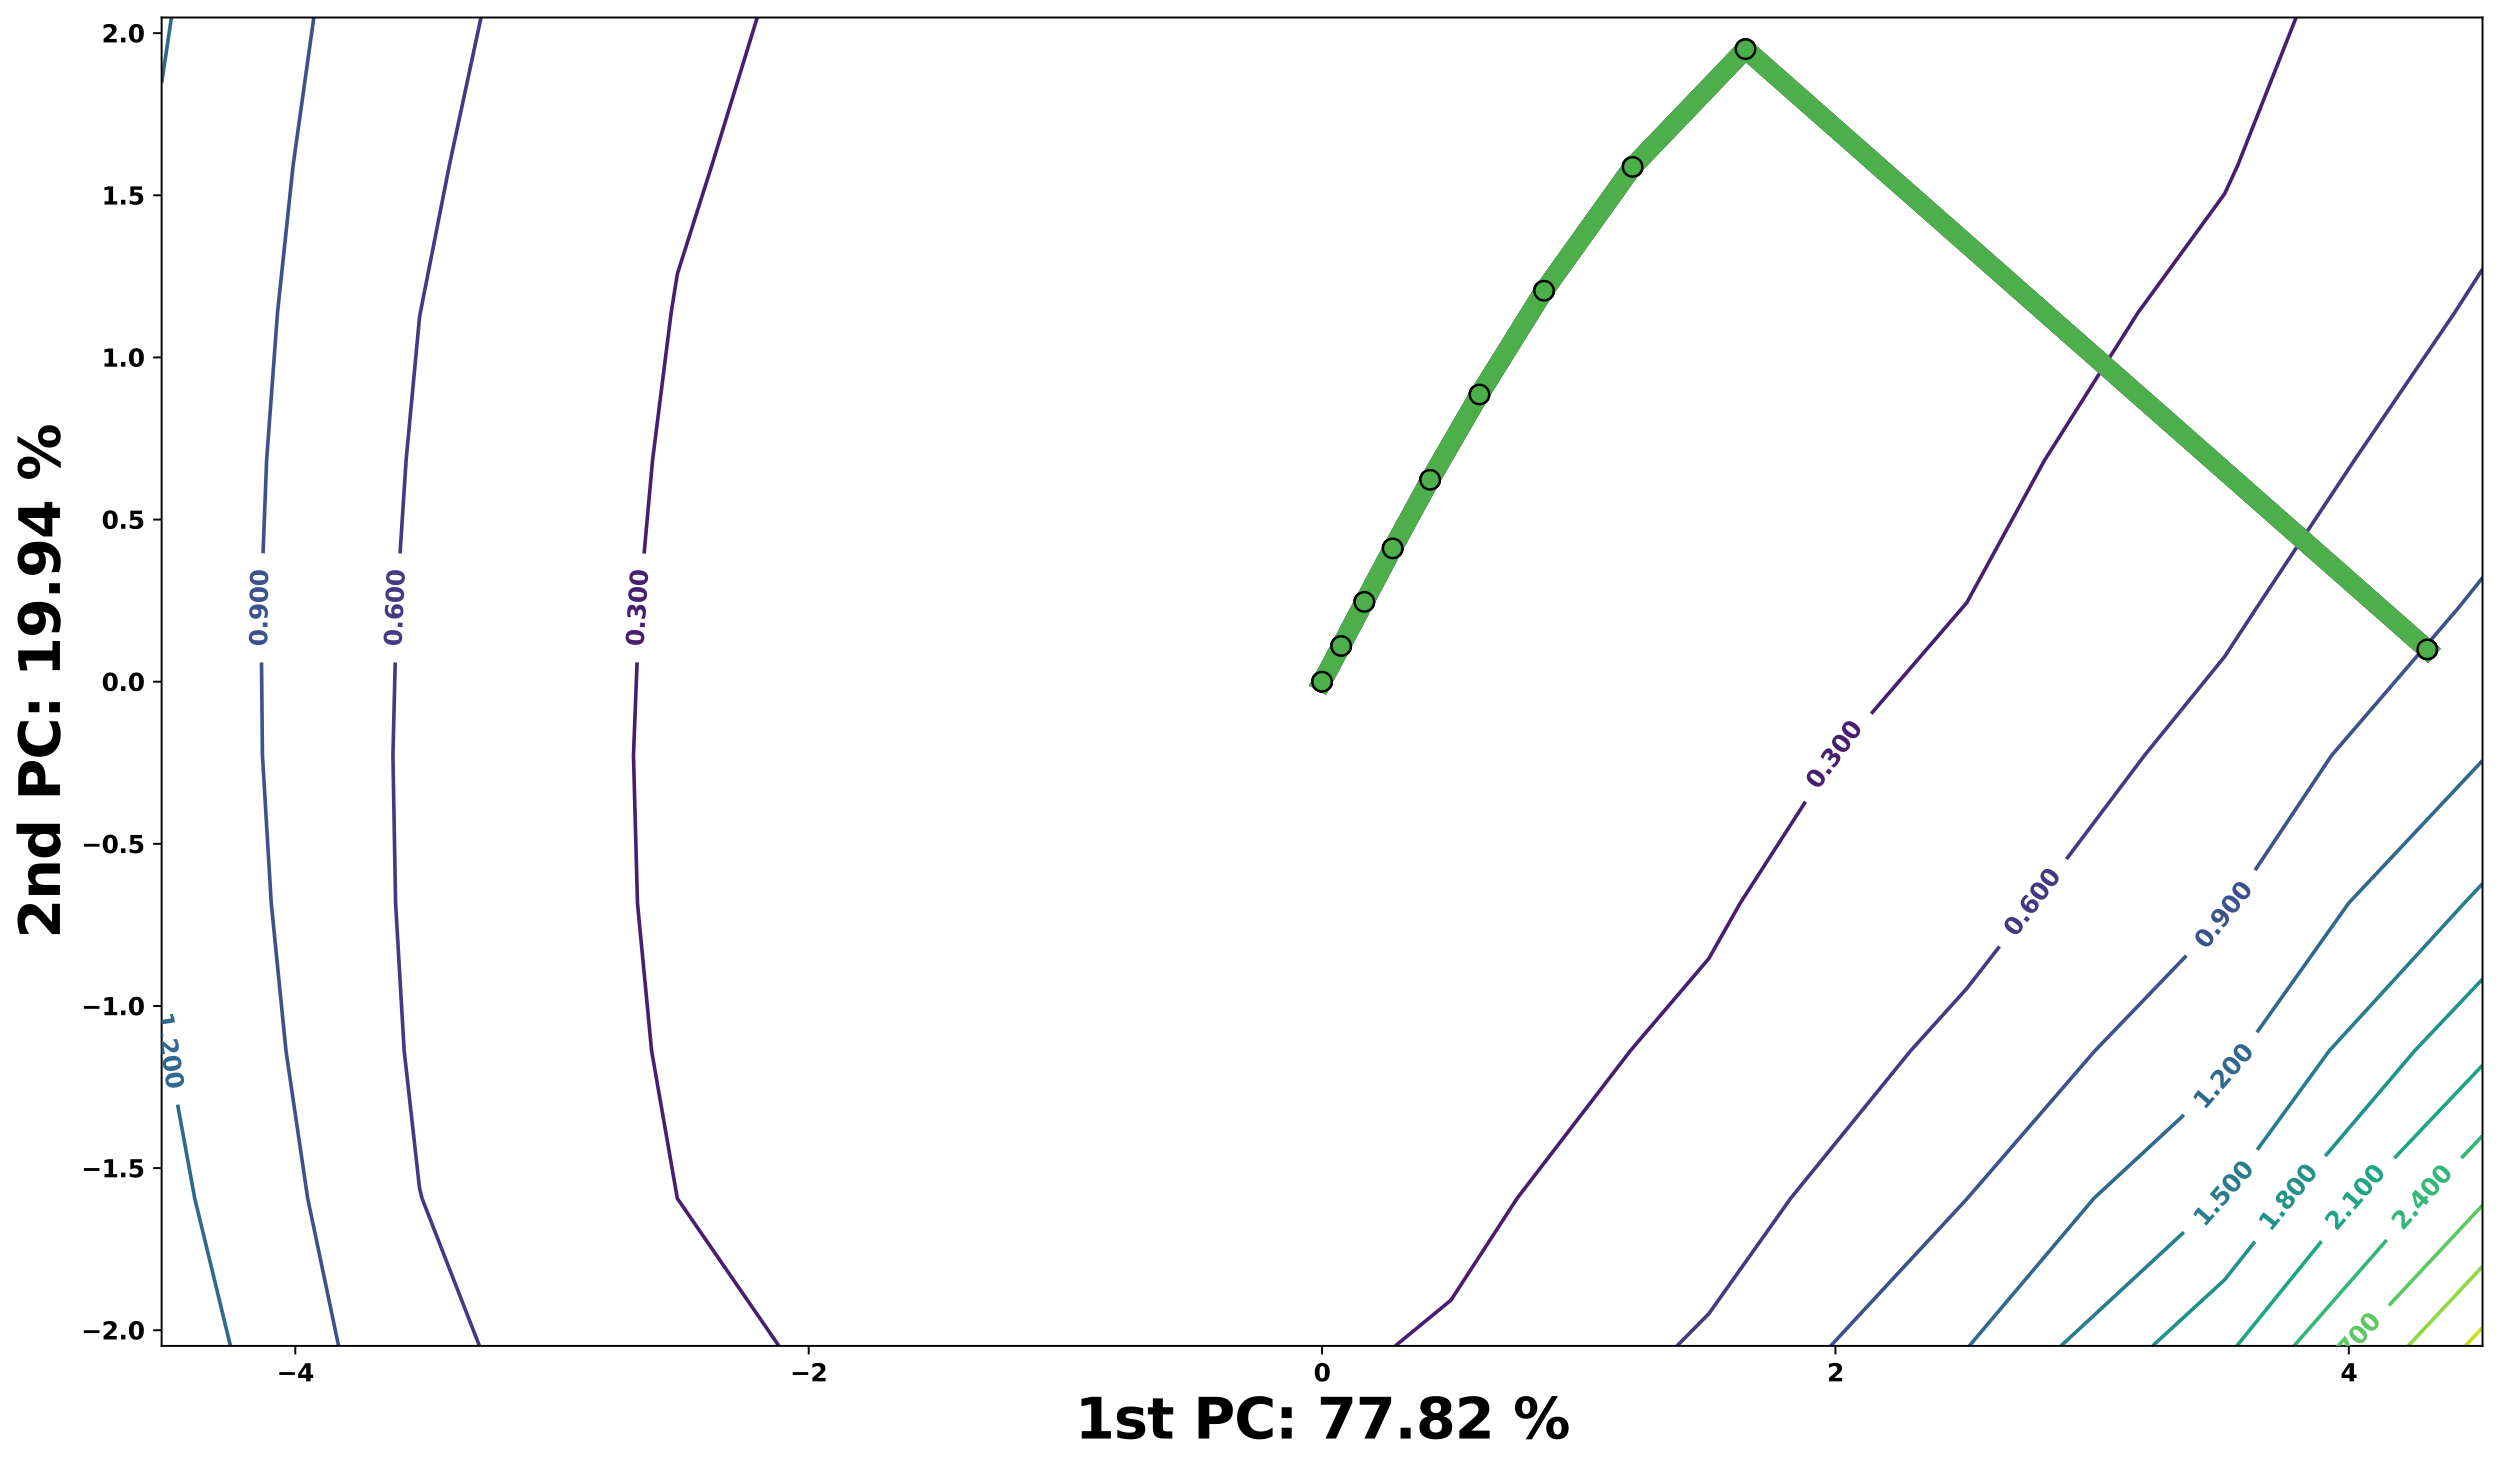 <?xml version="1.0" encoding="utf-8" standalone="no"?>
<!DOCTYPE svg PUBLIC "-//W3C//DTD SVG 1.1//EN"
  "http://www.w3.org/Graphics/SVG/1.1/DTD/svg11.dtd">
<svg xmlns:xlink="http://www.w3.org/1999/xlink" width="1029.443pt" height="604.338pt" viewBox="0 0 1029.443 604.338" xmlns="http://www.w3.org/2000/svg" version="1.1">
 <defs>
  <style type="text/css">*{stroke-linejoin: round; stroke-linecap: butt}</style>
 </defs>
 <g id="figure_1">
  <g id="patch_1">
   <path d="M 0 604.338 
L 1029.443 604.338 
L 1029.443 0 
L 0 0 
z
" style="fill: #ffffff"/>
  </g>
  <g id="axes_1">
   <g id="patch_2">
    <path d="M 66.553 554.2 
L 1022.243 554.2 
L 1022.243 7.2 
L 66.553 7.2 
z
" style="fill: #ffffff"/>
   </g>
   <g id="matplotlib.axis_1">
    <g id="xtick_1">
     <g id="line2d_1">
      <defs>
       <path id="me22fbdb8c6" d="M 0 0 
L 0 3.5 
" style="stroke: #000000; stroke-width: 0.8"/>
      </defs>
      <g>
       <use xlink:href="#me22fbdb8c6" x="121.604" y="554.2" style="stroke: #000000; stroke-width: 0.8"/>
      </g>
     </g>
     <g id="text_1">
      <!-- −4 -->
      <g transform="translate(113.935 568.798)scale(0.1 -0.1)">
       <defs>
        <path id="DejaVuSans-Bold-2212" d="M 678 2375 
L 4684 2375 
L 4684 1638 
L 678 1638 
L 678 2375 
z
" transform="scale(0.016)"/>
        <path id="DejaVuSans-Bold-34" d="M 2356 3675 
L 1038 1722 
L 2356 1722 
L 2356 3675 
z
M 2156 4666 
L 3494 4666 
L 3494 1722 
L 4159 1722 
L 4159 850 
L 3494 850 
L 3494 0 
L 2356 0 
L 2356 850 
L 288 850 
L 288 1881 
L 2156 4666 
z
" transform="scale(0.016)"/>
       </defs>
       <use xlink:href="#DejaVuSans-Bold-2212"/>
       <use xlink:href="#DejaVuSans-Bold-34" x="83.789"/>
      </g>
     </g>
    </g>
    <g id="xtick_2">
     <g id="line2d_2">
      <g>
       <use xlink:href="#me22fbdb8c6" x="333.001" y="554.2" style="stroke: #000000; stroke-width: 0.8"/>
      </g>
     </g>
     <g id="text_2">
      <!-- −2 -->
      <g transform="translate(325.332 568.798)scale(0.1 -0.1)">
       <defs>
        <path id="DejaVuSans-Bold-32" d="M 1844 884 
L 3897 884 
L 3897 0 
L 506 0 
L 506 884 
L 2209 2388 
Q 2438 2594 2547 2791 
Q 2656 2988 2656 3200 
Q 2656 3528 2436 3728 
Q 2216 3928 1850 3928 
Q 1569 3928 1234 3808 
Q 900 3688 519 3450 
L 519 4475 
Q 925 4609 1322 4679 
Q 1719 4750 2100 4750 
Q 2938 4750 3402 4381 
Q 3866 4013 3866 3353 
Q 3866 2972 3669 2642 
Q 3472 2313 2841 1759 
L 1844 884 
z
" transform="scale(0.016)"/>
       </defs>
       <use xlink:href="#DejaVuSans-Bold-2212"/>
       <use xlink:href="#DejaVuSans-Bold-32" x="83.789"/>
      </g>
     </g>
    </g>
    <g id="xtick_3">
     <g id="line2d_3">
      <g>
       <use xlink:href="#me22fbdb8c6" x="544.398" y="554.2" style="stroke: #000000; stroke-width: 0.8"/>
      </g>
     </g>
     <g id="text_3">
      <!-- 0 -->
      <g transform="translate(540.92 568.798)scale(0.1 -0.1)">
       <defs>
        <path id="DejaVuSans-Bold-30" d="M 2944 2338 
Q 2944 3213 2780 3570 
Q 2616 3928 2228 3928 
Q 1841 3928 1675 3570 
Q 1509 3213 1509 2338 
Q 1509 1453 1675 1090 
Q 1841 728 2228 728 
Q 2613 728 2778 1090 
Q 2944 1453 2944 2338 
z
M 4147 2328 
Q 4147 1169 3647 539 
Q 3147 -91 2228 -91 
Q 1306 -91 806 539 
Q 306 1169 306 2328 
Q 306 3491 806 4120 
Q 1306 4750 2228 4750 
Q 3147 4750 3647 4120 
Q 4147 3491 4147 2328 
z
" transform="scale(0.016)"/>
       </defs>
       <use xlink:href="#DejaVuSans-Bold-30"/>
      </g>
     </g>
    </g>
    <g id="xtick_4">
     <g id="line2d_4">
      <g>
       <use xlink:href="#me22fbdb8c6" x="755.796" y="554.2" style="stroke: #000000; stroke-width: 0.8"/>
      </g>
     </g>
     <g id="text_4">
      <!-- 2 -->
      <g transform="translate(752.317 568.798)scale(0.1 -0.1)">
       <use xlink:href="#DejaVuSans-Bold-32"/>
      </g>
     </g>
    </g>
    <g id="xtick_5">
     <g id="line2d_5">
      <g>
       <use xlink:href="#me22fbdb8c6" x="967.193" y="554.2" style="stroke: #000000; stroke-width: 0.8"/>
      </g>
     </g>
     <g id="text_5">
      <!-- 4 -->
      <g transform="translate(963.714 568.798)scale(0.1 -0.1)">
       <use xlink:href="#DejaVuSans-Bold-34"/>
      </g>
     </g>
    </g>
    <g id="text_6">
     <!-- 1st PC: 77.82 % -->
     <g transform="translate(442.681 592.355)scale(0.23 -0.23)">
      <defs>
       <path id="DejaVuSans-Bold-31" d="M 750 831 
L 1813 831 
L 1813 3847 
L 722 3622 
L 722 4441 
L 1806 4666 
L 2950 4666 
L 2950 831 
L 4013 831 
L 4013 0 
L 750 0 
L 750 831 
z
" transform="scale(0.016)"/>
       <path id="DejaVuSans-Bold-73" d="M 3272 3391 
L 3272 2541 
Q 2913 2691 2578 2766 
Q 2244 2841 1947 2841 
Q 1628 2841 1473 2761 
Q 1319 2681 1319 2516 
Q 1319 2381 1436 2309 
Q 1553 2238 1856 2203 
L 2053 2175 
Q 2913 2066 3209 1816 
Q 3506 1566 3506 1031 
Q 3506 472 3093 190 
Q 2681 -91 1863 -91 
Q 1516 -91 1145 -36 
Q 775 19 384 128 
L 384 978 
Q 719 816 1070 734 
Q 1422 653 1784 653 
Q 2113 653 2278 743 
Q 2444 834 2444 1013 
Q 2444 1163 2330 1236 
Q 2216 1309 1875 1350 
L 1678 1375 
Q 931 1469 631 1722 
Q 331 1975 331 2491 
Q 331 3047 712 3315 
Q 1094 3584 1881 3584 
Q 2191 3584 2531 3537 
Q 2872 3491 3272 3391 
z
" transform="scale(0.016)"/>
       <path id="DejaVuSans-Bold-74" d="M 1759 4494 
L 1759 3500 
L 2913 3500 
L 2913 2700 
L 1759 2700 
L 1759 1216 
Q 1759 972 1856 886 
Q 1953 800 2241 800 
L 2816 800 
L 2816 0 
L 1856 0 
Q 1194 0 917 276 
Q 641 553 641 1216 
L 641 2700 
L 84 2700 
L 84 3500 
L 641 3500 
L 641 4494 
L 1759 4494 
z
" transform="scale(0.016)"/>
       <path id="DejaVuSans-Bold-20" transform="scale(0.016)"/>
       <path id="DejaVuSans-Bold-50" d="M 588 4666 
L 2584 4666 
Q 3475 4666 3951 4270 
Q 4428 3875 4428 3144 
Q 4428 2409 3951 2014 
Q 3475 1619 2584 1619 
L 1791 1619 
L 1791 0 
L 588 0 
L 588 4666 
z
M 1791 3794 
L 1791 2491 
L 2456 2491 
Q 2806 2491 2997 2661 
Q 3188 2831 3188 3144 
Q 3188 3456 2997 3625 
Q 2806 3794 2456 3794 
L 1791 3794 
z
" transform="scale(0.016)"/>
       <path id="DejaVuSans-Bold-43" d="M 4288 256 
Q 3956 84 3597 -3 
Q 3238 -91 2847 -91 
Q 1681 -91 1000 561 
Q 319 1213 319 2328 
Q 319 3447 1000 4098 
Q 1681 4750 2847 4750 
Q 3238 4750 3597 4662 
Q 3956 4575 4288 4403 
L 4288 3438 
Q 3953 3666 3628 3772 
Q 3303 3878 2944 3878 
Q 2300 3878 1931 3465 
Q 1563 3053 1563 2328 
Q 1563 1606 1931 1193 
Q 2300 781 2944 781 
Q 3303 781 3628 887 
Q 3953 994 4288 1222 
L 4288 256 
z
" transform="scale(0.016)"/>
       <path id="DejaVuSans-Bold-3a" d="M 716 3500 
L 1844 3500 
L 1844 2291 
L 716 2291 
L 716 3500 
z
M 716 1209 
L 1844 1209 
L 1844 0 
L 716 0 
L 716 1209 
z
" transform="scale(0.016)"/>
       <path id="DejaVuSans-Bold-37" d="M 428 4666 
L 3944 4666 
L 3944 3988 
L 2125 0 
L 953 0 
L 2675 3781 
L 428 3781 
L 428 4666 
z
" transform="scale(0.016)"/>
       <path id="DejaVuSans-Bold-2e" d="M 653 1209 
L 1778 1209 
L 1778 0 
L 653 0 
L 653 1209 
z
" transform="scale(0.016)"/>
       <path id="DejaVuSans-Bold-38" d="M 2228 2088 
Q 1891 2088 1709 1903 
Q 1528 1719 1528 1375 
Q 1528 1031 1709 848 
Q 1891 666 2228 666 
Q 2563 666 2741 848 
Q 2919 1031 2919 1375 
Q 2919 1722 2741 1905 
Q 2563 2088 2228 2088 
z
M 1350 2484 
Q 925 2613 709 2878 
Q 494 3144 494 3541 
Q 494 4131 934 4440 
Q 1375 4750 2228 4750 
Q 3075 4750 3515 4442 
Q 3956 4134 3956 3541 
Q 3956 3144 3739 2878 
Q 3522 2613 3097 2484 
Q 3572 2353 3814 2058 
Q 4056 1763 4056 1313 
Q 4056 619 3595 264 
Q 3134 -91 2228 -91 
Q 1319 -91 855 264 
Q 391 619 391 1313 
Q 391 1763 633 2058 
Q 875 2353 1350 2484 
z
M 1631 3419 
Q 1631 3141 1786 2991 
Q 1941 2841 2228 2841 
Q 2509 2841 2662 2991 
Q 2816 3141 2816 3419 
Q 2816 3697 2662 3845 
Q 2509 3994 2228 3994 
Q 1941 3994 1786 3844 
Q 1631 3694 1631 3419 
z
" transform="scale(0.016)"/>
       <path id="DejaVuSans-Bold-25" d="M 4959 1925 
Q 4738 1925 4616 1733 
Q 4494 1541 4494 1184 
Q 4494 825 4614 633 
Q 4734 441 4959 441 
Q 5184 441 5303 633 
Q 5422 825 5422 1184 
Q 5422 1541 5301 1733 
Q 5181 1925 4959 1925 
z
M 4959 2450 
Q 5541 2450 5875 2112 
Q 6209 1775 6209 1184 
Q 6209 594 5875 251 
Q 5541 -91 4959 -91 
Q 4378 -91 4042 251 
Q 3706 594 3706 1184 
Q 3706 1772 4042 2111 
Q 4378 2450 4959 2450 
z
M 2094 -91 
L 1403 -91 
L 4319 4750 
L 5013 4750 
L 2094 -91 
z
M 1453 4750 
Q 2034 4750 2367 4411 
Q 2700 4072 2700 3481 
Q 2700 2891 2367 2550 
Q 2034 2209 1453 2209 
Q 872 2209 539 2550 
Q 206 2891 206 3481 
Q 206 4072 539 4411 
Q 872 4750 1453 4750 
z
M 1453 4225 
Q 1228 4225 1106 4031 
Q 984 3838 984 3481 
Q 984 3122 1106 2926 
Q 1228 2731 1453 2731 
Q 1678 2731 1798 2926 
Q 1919 3122 1919 3481 
Q 1919 3838 1797 4031 
Q 1675 4225 1453 4225 
z
" transform="scale(0.016)"/>
      </defs>
      <use xlink:href="#DejaVuSans-Bold-31"/>
      <use xlink:href="#DejaVuSans-Bold-73" x="69.58"/>
      <use xlink:href="#DejaVuSans-Bold-74" x="129.102"/>
      <use xlink:href="#DejaVuSans-Bold-20" x="176.904"/>
      <use xlink:href="#DejaVuSans-Bold-50" x="211.719"/>
      <use xlink:href="#DejaVuSans-Bold-43" x="285.01"/>
      <use xlink:href="#DejaVuSans-Bold-3a" x="358.398"/>
      <use xlink:href="#DejaVuSans-Bold-20" x="398.389"/>
      <use xlink:href="#DejaVuSans-Bold-37" x="433.203"/>
      <use xlink:href="#DejaVuSans-Bold-37" x="502.783"/>
      <use xlink:href="#DejaVuSans-Bold-2e" x="572.363"/>
      <use xlink:href="#DejaVuSans-Bold-38" x="610.352"/>
      <use xlink:href="#DejaVuSans-Bold-32" x="679.932"/>
      <use xlink:href="#DejaVuSans-Bold-20" x="749.512"/>
      <use xlink:href="#DejaVuSans-Bold-25" x="784.326"/>
     </g>
    </g>
   </g>
   <g id="matplotlib.axis_2">
    <g id="ytick_1">
     <g id="line2d_6">
      <defs>
       <path id="m16413fac4c" d="M 0 0 
L -3.5 0 
" style="stroke: #000000; stroke-width: 0.8"/>
      </defs>
      <g>
       <use xlink:href="#m16413fac4c" x="66.553" y="547.751" style="stroke: #000000; stroke-width: 0.8"/>
      </g>
     </g>
     <g id="text_7">
      <!-- −2.0 -->
      <g transform="translate(33.46 551.55)scale(0.1 -0.1)">
       <use xlink:href="#DejaVuSans-Bold-2212"/>
       <use xlink:href="#DejaVuSans-Bold-32" x="83.789"/>
       <use xlink:href="#DejaVuSans-Bold-2e" x="153.369"/>
       <use xlink:href="#DejaVuSans-Bold-30" x="191.357"/>
      </g>
     </g>
    </g>
    <g id="ytick_2">
     <g id="line2d_7">
      <g>
       <use xlink:href="#m16413fac4c" x="66.553" y="480.988" style="stroke: #000000; stroke-width: 0.8"/>
      </g>
     </g>
     <g id="text_8">
      <!-- −1.5 -->
      <g transform="translate(33.46 484.787)scale(0.1 -0.1)">
       <defs>
        <path id="DejaVuSans-Bold-35" d="M 678 4666 
L 3669 4666 
L 3669 3781 
L 1638 3781 
L 1638 3059 
Q 1775 3097 1914 3117 
Q 2053 3138 2203 3138 
Q 3056 3138 3531 2711 
Q 4006 2284 4006 1522 
Q 4006 766 3489 337 
Q 2972 -91 2053 -91 
Q 1656 -91 1267 -14 
Q 878 63 494 219 
L 494 1166 
Q 875 947 1217 837 
Q 1559 728 1863 728 
Q 2300 728 2551 942 
Q 2803 1156 2803 1522 
Q 2803 1891 2551 2103 
Q 2300 2316 1863 2316 
Q 1603 2316 1309 2248 
Q 1016 2181 678 2041 
L 678 4666 
z
" transform="scale(0.016)"/>
       </defs>
       <use xlink:href="#DejaVuSans-Bold-2212"/>
       <use xlink:href="#DejaVuSans-Bold-31" x="83.789"/>
       <use xlink:href="#DejaVuSans-Bold-2e" x="153.369"/>
       <use xlink:href="#DejaVuSans-Bold-35" x="191.357"/>
      </g>
     </g>
    </g>
    <g id="ytick_3">
     <g id="line2d_8">
      <g>
       <use xlink:href="#m16413fac4c" x="66.553" y="414.225" style="stroke: #000000; stroke-width: 0.8"/>
      </g>
     </g>
     <g id="text_9">
      <!-- −1.0 -->
      <g transform="translate(33.46 418.025)scale(0.1 -0.1)">
       <use xlink:href="#DejaVuSans-Bold-2212"/>
       <use xlink:href="#DejaVuSans-Bold-31" x="83.789"/>
       <use xlink:href="#DejaVuSans-Bold-2e" x="153.369"/>
       <use xlink:href="#DejaVuSans-Bold-30" x="191.357"/>
      </g>
     </g>
    </g>
    <g id="ytick_4">
     <g id="line2d_9">
      <g>
       <use xlink:href="#m16413fac4c" x="66.553" y="347.463" style="stroke: #000000; stroke-width: 0.8"/>
      </g>
     </g>
     <g id="text_10">
      <!-- −0.5 -->
      <g transform="translate(33.46 351.262)scale(0.1 -0.1)">
       <use xlink:href="#DejaVuSans-Bold-2212"/>
       <use xlink:href="#DejaVuSans-Bold-30" x="83.789"/>
       <use xlink:href="#DejaVuSans-Bold-2e" x="153.369"/>
       <use xlink:href="#DejaVuSans-Bold-35" x="191.357"/>
      </g>
     </g>
    </g>
    <g id="ytick_5">
     <g id="line2d_10">
      <g>
       <use xlink:href="#m16413fac4c" x="66.553" y="280.7" style="stroke: #000000; stroke-width: 0.8"/>
      </g>
     </g>
     <g id="text_11">
      <!-- 0.0 -->
      <g transform="translate(41.839 284.499)scale(0.1 -0.1)">
       <use xlink:href="#DejaVuSans-Bold-30"/>
       <use xlink:href="#DejaVuSans-Bold-2e" x="69.58"/>
       <use xlink:href="#DejaVuSans-Bold-30" x="107.568"/>
      </g>
     </g>
    </g>
    <g id="ytick_6">
     <g id="line2d_11">
      <g>
       <use xlink:href="#m16413fac4c" x="66.553" y="213.937" style="stroke: #000000; stroke-width: 0.8"/>
      </g>
     </g>
     <g id="text_12">
      <!-- 0.5 -->
      <g transform="translate(41.839 217.736)scale(0.1 -0.1)">
       <use xlink:href="#DejaVuSans-Bold-30"/>
       <use xlink:href="#DejaVuSans-Bold-2e" x="69.58"/>
       <use xlink:href="#DejaVuSans-Bold-35" x="107.568"/>
      </g>
     </g>
    </g>
    <g id="ytick_7">
     <g id="line2d_12">
      <g>
       <use xlink:href="#m16413fac4c" x="66.553" y="147.175" style="stroke: #000000; stroke-width: 0.8"/>
      </g>
     </g>
     <g id="text_13">
      <!-- 1.0 -->
      <g transform="translate(41.839 150.974)scale(0.1 -0.1)">
       <use xlink:href="#DejaVuSans-Bold-31"/>
       <use xlink:href="#DejaVuSans-Bold-2e" x="69.58"/>
       <use xlink:href="#DejaVuSans-Bold-30" x="107.568"/>
      </g>
     </g>
    </g>
    <g id="ytick_8">
     <g id="line2d_13">
      <g>
       <use xlink:href="#m16413fac4c" x="66.553" y="80.412" style="stroke: #000000; stroke-width: 0.8"/>
      </g>
     </g>
     <g id="text_14">
      <!-- 1.5 -->
      <g transform="translate(41.839 84.211)scale(0.1 -0.1)">
       <use xlink:href="#DejaVuSans-Bold-31"/>
       <use xlink:href="#DejaVuSans-Bold-2e" x="69.58"/>
       <use xlink:href="#DejaVuSans-Bold-35" x="107.568"/>
      </g>
     </g>
    </g>
    <g id="ytick_9">
     <g id="line2d_14">
      <g>
       <use xlink:href="#m16413fac4c" x="66.553" y="13.649" style="stroke: #000000; stroke-width: 0.8"/>
      </g>
     </g>
     <g id="text_15">
      <!-- 2.0 -->
      <g transform="translate(41.839 17.448)scale(0.1 -0.1)">
       <use xlink:href="#DejaVuSans-Bold-32"/>
       <use xlink:href="#DejaVuSans-Bold-2e" x="69.58"/>
       <use xlink:href="#DejaVuSans-Bold-30" x="107.568"/>
      </g>
     </g>
    </g>
    <g id="text_16">
     <!-- 2nd PC: 19.94 % -->
     <g transform="translate(24.676 386.495)rotate(-90)scale(0.23 -0.23)">
      <defs>
       <path id="DejaVuSans-Bold-6e" d="M 4056 2131 
L 4056 0 
L 2931 0 
L 2931 347 
L 2931 1631 
Q 2931 2084 2911 2256 
Q 2891 2428 2841 2509 
Q 2775 2619 2662 2680 
Q 2550 2741 2406 2741 
Q 2056 2741 1856 2470 
Q 1656 2200 1656 1722 
L 1656 0 
L 538 0 
L 538 3500 
L 1656 3500 
L 1656 2988 
Q 1909 3294 2193 3439 
Q 2478 3584 2822 3584 
Q 3428 3584 3742 3212 
Q 4056 2841 4056 2131 
z
" transform="scale(0.016)"/>
       <path id="DejaVuSans-Bold-64" d="M 2919 2988 
L 2919 4863 
L 4044 4863 
L 4044 0 
L 2919 0 
L 2919 506 
Q 2688 197 2409 53 
Q 2131 -91 1766 -91 
Q 1119 -91 703 423 
Q 288 938 288 1747 
Q 288 2556 703 3070 
Q 1119 3584 1766 3584 
Q 2128 3584 2408 3439 
Q 2688 3294 2919 2988 
z
M 2181 722 
Q 2541 722 2730 984 
Q 2919 1247 2919 1747 
Q 2919 2247 2730 2509 
Q 2541 2772 2181 2772 
Q 1825 2772 1636 2509 
Q 1447 2247 1447 1747 
Q 1447 1247 1636 984 
Q 1825 722 2181 722 
z
" transform="scale(0.016)"/>
       <path id="DejaVuSans-Bold-39" d="M 641 103 
L 641 966 
Q 928 831 1190 764 
Q 1453 697 1709 697 
Q 2247 697 2547 995 
Q 2847 1294 2900 1881 
Q 2688 1725 2447 1647 
Q 2206 1569 1925 1569 
Q 1209 1569 770 1986 
Q 331 2403 331 3084 
Q 331 3838 820 4291 
Q 1309 4744 2131 4744 
Q 3044 4744 3544 4128 
Q 4044 3513 4044 2388 
Q 4044 1231 3459 570 
Q 2875 -91 1856 -91 
Q 1528 -91 1228 -42 
Q 928 6 641 103 
z
M 2125 2350 
Q 2441 2350 2600 2554 
Q 2759 2759 2759 3169 
Q 2759 3575 2600 3781 
Q 2441 3988 2125 3988 
Q 1809 3988 1650 3781 
Q 1491 3575 1491 3169 
Q 1491 2759 1650 2554 
Q 1809 2350 2125 2350 
z
" transform="scale(0.016)"/>
      </defs>
      <use xlink:href="#DejaVuSans-Bold-32"/>
      <use xlink:href="#DejaVuSans-Bold-6e" x="69.58"/>
      <use xlink:href="#DejaVuSans-Bold-64" x="140.771"/>
      <use xlink:href="#DejaVuSans-Bold-20" x="212.354"/>
      <use xlink:href="#DejaVuSans-Bold-50" x="247.168"/>
      <use xlink:href="#DejaVuSans-Bold-43" x="320.459"/>
      <use xlink:href="#DejaVuSans-Bold-3a" x="393.848"/>
      <use xlink:href="#DejaVuSans-Bold-20" x="433.838"/>
      <use xlink:href="#DejaVuSans-Bold-31" x="468.652"/>
      <use xlink:href="#DejaVuSans-Bold-39" x="538.232"/>
      <use xlink:href="#DejaVuSans-Bold-2e" x="607.812"/>
      <use xlink:href="#DejaVuSans-Bold-39" x="645.801"/>
      <use xlink:href="#DejaVuSans-Bold-34" x="715.381"/>
      <use xlink:href="#DejaVuSans-Bold-20" x="784.961"/>
      <use xlink:href="#DejaVuSans-Bold-25" x="819.775"/>
     </g>
    </g>
   </g>
   <g id="PathCollection_1"/>
   <g id="PathCollection_2">
    <path d="M 320.728 554.2 
L 278.929 493.513 
L 278.903 493.422 
L 268.306 432.644 
L 262.499 371.867 
L 260.852 311.089 
L 262.335 272.756 
" clip-path="url(#pc63b30afe5)" style="fill: none; stroke: #481f70; stroke-width: 1.5"/>
    <path d="M 265.229 227.937 
L 268.705 189.533 
L 276.37 128.756 
L 278.929 112.758 
L 293.155 67.978 
L 311.814 7.2 
" clip-path="url(#pc63b30afe5)" style="fill: none; stroke: #481f70; stroke-width: 1.5"/>
    <path d="M 945.486 7.2 
L 921.485 67.978 
L 916.056 79.784 
L 880.365 128.756 
L 841.894 189.533 
L 809.868 248.18 
L 808.026 250.311 
L 770.512 293.891 
" clip-path="url(#pc63b30afe5)" style="fill: none; stroke: #481f70; stroke-width: 1.5"/>
    <path d="M 743.465 330.108 
L 716.585 371.867 
L 703.68 394.677 
L 671.365 432.644 
L 624.724 493.422 
L 597.492 535.351 
L 574.551 554.2 
" clip-path="url(#pc63b30afe5)" style="fill: none; stroke: #481f70; stroke-width: 1.5"/>
   </g>
   <g id="PathCollection_3">
    <path d="M 197.413 554.2 
L 173.772 493.422 
L 172.741 489.153 
L 166.423 432.644 
L 162.892 371.867 
L 161.8 311.089 
L 162.741 272.766 
" clip-path="url(#pc63b30afe5)" style="fill: none; stroke: #443983; stroke-width: 1.5"/>
    <path d="M 164.74 227.895 
L 167.217 189.533 
L 172.741 130.761 
L 173.08 128.756 
L 185.055 67.978 
L 198.072 7.2 
" clip-path="url(#pc63b30afe5)" style="fill: none; stroke: #443983; stroke-width: 1.5"/>
    <path d="M 1022.243 110.837 
L 1010.752 128.756 
L 969.47 189.533 
L 929.192 250.311 
L 916.056 270.36 
L 883.03 311.089 
L 850.904 353.766 
" clip-path="url(#pc63b30afe5)" style="fill: none; stroke: #443983; stroke-width: 1.5"/>
    <path d="M 823.35 389.747 
L 809.868 407.054 
L 786.782 432.644 
L 737.366 493.422 
L 703.68 540.927 
L 690.565 554.2 
" clip-path="url(#pc63b30afe5)" style="fill: none; stroke: #443983; stroke-width: 1.5"/>
   </g>
   <g id="PathCollection_4">
    <path d="M 139.422 554.2 
L 126.689 493.422 
L 117.753 432.644 
L 111.688 371.867 
L 108.068 311.089 
L 107.689 272.771 
" clip-path="url(#pc63b30afe5)" style="fill: none; stroke: #3b528b; stroke-width: 1.5"/>
    <path d="M 108.321 227.866 
L 109.782 189.533 
L 114.273 128.756 
L 120.712 67.978 
L 129.225 7.2 
" clip-path="url(#pc63b30afe5)" style="fill: none; stroke: #3b528b; stroke-width: 1.5"/>
    <path d="M 1022.243 237.917 
L 1012.332 250.311 
L 960.084 311.089 
L 928.597 358.306 
" clip-path="url(#pc63b30afe5)" style="fill: none; stroke: #3b528b; stroke-width: 1.5"/>
    <path d="M 900.305 393.516 
L 862.673 432.644 
L 810.128 493.422 
L 809.868 493.732 
L 753.853 554.2 
" clip-path="url(#pc63b30afe5)" style="fill: none; stroke: #3b528b; stroke-width: 1.5"/>
   </g>
   <g id="PathCollection_5">
    <path d="M 94.893 554.2 
L 80.18 493.422 
L 73.139 454.86 
" clip-path="url(#pc63b30afe5)" style="fill: none; stroke: #31688e; stroke-width: 1.5"/>
    <path d="M 1022.243 313.185 
L 967.144 371.867 
L 929.357 425.106 
" clip-path="url(#pc63b30afe5)" style="fill: none; stroke: #31688e; stroke-width: 1.5"/>
    <path d="M 899.288 459.1 
L 862.247 493.422 
L 810.916 554.2 
" clip-path="url(#pc63b30afe5)" style="fill: none; stroke: #31688e; stroke-width: 1.5"/>
    <path d="M 66.553 34.214 
L 70.594 7.2 
" clip-path="url(#pc63b30afe5)" style="fill: none; stroke: #31688e; stroke-width: 1.5"/>
   </g>
   <g id="PathCollection_6">
    <path d="M 1022.243 363.868 
L 1014.733 371.867 
L 959.176 432.644 
L 929.45 473.463 
" clip-path="url(#pc63b30afe5)" style="fill: none; stroke: #287c8e; stroke-width: 1.5"/>
    <path d="M 899.275 507.381 
L 848.659 554.2 
" clip-path="url(#pc63b30afe5)" style="fill: none; stroke: #287c8e; stroke-width: 1.5"/>
   </g>
   <g id="PathCollection_7">
    <path d="M 1022.243 403.165 
L 994.345 432.644 
L 957.471 476.051 
" clip-path="url(#pc63b30afe5)" style="fill: none; stroke: #21918c; stroke-width: 1.5"/>
    <path d="M 928.543 511.252 
L 916.056 526.964 
L 886.402 554.2 
" clip-path="url(#pc63b30afe5)" style="fill: none; stroke: #21918c; stroke-width: 1.5"/>
   </g>
   <g id="PathCollection_8">
    <path d="M 1022.243 438.647 
L 985.976 476.866 
" clip-path="url(#pc63b30afe5)" style="fill: none; stroke: #20a486; stroke-width: 1.5"/>
    <path d="M 955.938 511.133 
L 921.097 554.2 
" clip-path="url(#pc63b30afe5)" style="fill: none; stroke: #20a486; stroke-width: 1.5"/>
   </g>
   <g id="PathCollection_9">
    <path d="M 1022.243 467.682 
L 1013.528 476.866 
" clip-path="url(#pc63b30afe5)" style="fill: none; stroke: #35b779; stroke-width: 1.5"/>
    <path d="M 982.8 510.58 
L 944.619 554.2 
" clip-path="url(#pc63b30afe5)" style="fill: none; stroke: #35b779; stroke-width: 1.5"/>
   </g>
   <g id="PathCollection_10">
    <path d="M 1022.243 496.279 
L 983.683 537.562 
" clip-path="url(#pc63b30afe5)" style="fill: none; stroke: #5cc863; stroke-width: 1.5"/>
   </g>
   <g id="PathCollection_11">
    <path d="M 1022.243 521.463 
L 991.665 554.2 
" clip-path="url(#pc63b30afe5)" style="fill: none; stroke: #90d743; stroke-width: 1.5"/>
   </g>
   <g id="PathCollection_12">
    <path d="M 1022.243 546.646 
L 1015.188 554.2 
" clip-path="url(#pc63b30afe5)" style="fill: none; stroke: #c8e020; stroke-width: 1.5"/>
   </g>
   <g id="PathCollection_13"/>
   <g id="line2d_15">
    <path d="M 999.489 267.424 
L 718.754 20.224 
L 672.27 68.733 
L 635.8 119.714 
L 609.214 162.433 
L 588.885 197.562 
L 573.47 225.813 
L 561.8 247.83 
L 552.253 265.996 
L 544.398 280.7 
" clip-path="url(#pc63b30afe5)" style="fill: none; stroke: #e41a1c; stroke-width: 8; stroke-linecap: square"/>
    <defs>
     <path id="m0268f9f309" d="M 0 4 
C 1.061 4 2.078 3.579 2.828 2.828 
C 3.579 2.078 4 1.061 4 0 
C 4 -1.061 3.579 -2.078 2.828 -2.828 
C 2.078 -3.579 1.061 -4 0 -4 
C -1.061 -4 -2.078 -3.579 -2.828 -2.828 
C -3.579 -2.078 -4 -1.061 -4 0 
C -4 1.061 -3.579 2.078 -2.828 2.828 
C -2.078 3.579 -1.061 4 0 4 
z
" style="stroke: #000000"/>
    </defs>
    <g clip-path="url(#pc63b30afe5)">
     <use xlink:href="#m0268f9f309" x="999.489" y="267.424" style="fill-opacity: 0; stroke: #000000"/>
     <use xlink:href="#m0268f9f309" x="718.754" y="20.224" style="fill-opacity: 0; stroke: #000000"/>
     <use xlink:href="#m0268f9f309" x="672.27" y="68.733" style="fill-opacity: 0; stroke: #000000"/>
     <use xlink:href="#m0268f9f309" x="635.8" y="119.714" style="fill-opacity: 0; stroke: #000000"/>
     <use xlink:href="#m0268f9f309" x="609.214" y="162.433" style="fill-opacity: 0; stroke: #000000"/>
     <use xlink:href="#m0268f9f309" x="588.885" y="197.562" style="fill-opacity: 0; stroke: #000000"/>
     <use xlink:href="#m0268f9f309" x="573.47" y="225.813" style="fill-opacity: 0; stroke: #000000"/>
     <use xlink:href="#m0268f9f309" x="561.8" y="247.83" style="fill-opacity: 0; stroke: #000000"/>
     <use xlink:href="#m0268f9f309" x="552.253" y="265.996" style="fill-opacity: 0; stroke: #000000"/>
     <use xlink:href="#m0268f9f309" x="544.398" y="280.7" style="fill-opacity: 0; stroke: #000000"/>
    </g>
   </g>
   <g id="line2d_16">
    <path d="M 999.489 267.424 
L 718.754 20.224 
L 672.27 68.733 
L 635.8 119.714 
L 609.214 162.433 
L 588.885 197.562 
L 573.47 225.813 
L 561.8 247.83 
L 552.253 265.996 
L 544.398 280.7 
" clip-path="url(#pc63b30afe5)" style="fill: none; stroke: #377eb8; stroke-width: 8; stroke-linecap: square"/>
    <g clip-path="url(#pc63b30afe5)">
     <use xlink:href="#m0268f9f309" x="999.489" y="267.424" style="fill-opacity: 0; stroke: #000000"/>
     <use xlink:href="#m0268f9f309" x="718.754" y="20.224" style="fill-opacity: 0; stroke: #000000"/>
     <use xlink:href="#m0268f9f309" x="672.27" y="68.733" style="fill-opacity: 0; stroke: #000000"/>
     <use xlink:href="#m0268f9f309" x="635.8" y="119.714" style="fill-opacity: 0; stroke: #000000"/>
     <use xlink:href="#m0268f9f309" x="609.214" y="162.433" style="fill-opacity: 0; stroke: #000000"/>
     <use xlink:href="#m0268f9f309" x="588.885" y="197.562" style="fill-opacity: 0; stroke: #000000"/>
     <use xlink:href="#m0268f9f309" x="573.47" y="225.813" style="fill-opacity: 0; stroke: #000000"/>
     <use xlink:href="#m0268f9f309" x="561.8" y="247.83" style="fill-opacity: 0; stroke: #000000"/>
     <use xlink:href="#m0268f9f309" x="552.253" y="265.996" style="fill-opacity: 0; stroke: #000000"/>
     <use xlink:href="#m0268f9f309" x="544.398" y="280.7" style="fill-opacity: 0; stroke: #000000"/>
    </g>
   </g>
   <g id="line2d_17">
    <path d="M 999.489 267.424 
L 718.754 20.224 
L 672.27 68.733 
L 635.8 119.714 
L 609.214 162.433 
L 588.885 197.562 
L 573.47 225.813 
L 561.8 247.83 
L 552.253 265.996 
L 544.398 280.7 
" clip-path="url(#pc63b30afe5)" style="fill: none; stroke: #4daf4a; stroke-width: 8; stroke-linecap: square"/>
    <g clip-path="url(#pc63b30afe5)">
     <use xlink:href="#m0268f9f309" x="999.489" y="267.424" style="fill-opacity: 0; stroke: #000000"/>
     <use xlink:href="#m0268f9f309" x="718.754" y="20.224" style="fill-opacity: 0; stroke: #000000"/>
     <use xlink:href="#m0268f9f309" x="672.27" y="68.733" style="fill-opacity: 0; stroke: #000000"/>
     <use xlink:href="#m0268f9f309" x="635.8" y="119.714" style="fill-opacity: 0; stroke: #000000"/>
     <use xlink:href="#m0268f9f309" x="609.214" y="162.433" style="fill-opacity: 0; stroke: #000000"/>
     <use xlink:href="#m0268f9f309" x="588.885" y="197.562" style="fill-opacity: 0; stroke: #000000"/>
     <use xlink:href="#m0268f9f309" x="573.47" y="225.813" style="fill-opacity: 0; stroke: #000000"/>
     <use xlink:href="#m0268f9f309" x="561.8" y="247.83" style="fill-opacity: 0; stroke: #000000"/>
     <use xlink:href="#m0268f9f309" x="552.253" y="265.996" style="fill-opacity: 0; stroke: #000000"/>
     <use xlink:href="#m0268f9f309" x="544.398" y="280.7" style="fill-opacity: 0; stroke: #000000"/>
    </g>
   </g>
   <g id="patch_3">
    <path d="M 66.553 554.2 
L 66.553 7.2 
" style="fill: none; stroke: #000000; stroke-width: 0.8; stroke-linejoin: miter; stroke-linecap: square"/>
   </g>
   <g id="patch_4">
    <path d="M 1022.243 554.2 
L 1022.243 7.2 
" style="fill: none; stroke: #000000; stroke-width: 0.8; stroke-linejoin: miter; stroke-linecap: square"/>
   </g>
   <g id="patch_5">
    <path d="M 66.553 554.2 
L 1022.243 554.2 
" style="fill: none; stroke: #000000; stroke-width: 0.8; stroke-linejoin: miter; stroke-linecap: square"/>
   </g>
   <g id="patch_6">
    <path d="M 66.553 7.2 
L 1022.243 7.2 
" style="fill: none; stroke: #000000; stroke-width: 0.8; stroke-linejoin: miter; stroke-linecap: square"/>
   </g>
   <g id="text_17">
    <g clip-path="url(#pc63b30afe5)">
     <!-- 0.300 -->
     <g style="fill: #481f70" transform="translate(264.963 266.268)rotate(-86.394)scale(0.1 -0.1)">
      <defs>
       <path id="DejaVuSans-Bold-33" d="M 2981 2516 
Q 3453 2394 3698 2092 
Q 3944 1791 3944 1325 
Q 3944 631 3412 270 
Q 2881 -91 1863 -91 
Q 1503 -91 1142 -33 
Q 781 25 428 141 
L 428 1069 
Q 766 900 1098 814 
Q 1431 728 1753 728 
Q 2231 728 2486 893 
Q 2741 1059 2741 1369 
Q 2741 1688 2480 1852 
Q 2219 2016 1709 2016 
L 1228 2016 
L 1228 2791 
L 1734 2791 
Q 2188 2791 2409 2933 
Q 2631 3075 2631 3366 
Q 2631 3634 2415 3781 
Q 2200 3928 1806 3928 
Q 1516 3928 1219 3862 
Q 922 3797 628 3669 
L 628 4550 
Q 984 4650 1334 4700 
Q 1684 4750 2022 4750 
Q 2931 4750 3382 4451 
Q 3834 4153 3834 3553 
Q 3834 3144 3618 2883 
Q 3403 2622 2981 2516 
z
" transform="scale(0.016)"/>
      </defs>
      <use xlink:href="#DejaVuSans-Bold-30"/>
      <use xlink:href="#DejaVuSans-Bold-2e" x="69.58"/>
      <use xlink:href="#DejaVuSans-Bold-33" x="107.568"/>
      <use xlink:href="#DejaVuSans-Bold-30" x="177.148"/>
      <use xlink:href="#DejaVuSans-Bold-30" x="246.729"/>
     </g>
    </g>
   </g>
   <g id="text_18">
    <g clip-path="url(#pc63b30afe5)">
     <!-- 0.300 -->
     <g style="fill: #481f70" transform="translate(748.623 325.495)rotate(-53.914)scale(0.1 -0.1)">
      <use xlink:href="#DejaVuSans-Bold-30"/>
      <use xlink:href="#DejaVuSans-Bold-2e" x="69.58"/>
      <use xlink:href="#DejaVuSans-Bold-33" x="107.568"/>
      <use xlink:href="#DejaVuSans-Bold-30" x="177.148"/>
      <use xlink:href="#DejaVuSans-Bold-30" x="246.729"/>
     </g>
    </g>
   </g>
   <g id="text_19">
    <g clip-path="url(#pc63b30afe5)">
     <!-- 0.600 -->
     <g style="fill: #443983" transform="translate(165.362 266.231)rotate(-87.511)scale(0.1 -0.1)">
      <defs>
       <path id="DejaVuSans-Bold-36" d="M 2316 2303 
Q 2000 2303 1842 2098 
Q 1684 1894 1684 1484 
Q 1684 1075 1842 870 
Q 2000 666 2316 666 
Q 2634 666 2792 870 
Q 2950 1075 2950 1484 
Q 2950 1894 2792 2098 
Q 2634 2303 2316 2303 
z
M 3803 4544 
L 3803 3681 
Q 3506 3822 3243 3889 
Q 2981 3956 2731 3956 
Q 2194 3956 1894 3657 
Q 1594 3359 1544 2772 
Q 1750 2925 1990 3001 
Q 2231 3078 2516 3078 
Q 3231 3078 3670 2659 
Q 4109 2241 4109 1563 
Q 4109 813 3618 361 
Q 3128 -91 2303 -91 
Q 1394 -91 895 523 
Q 397 1138 397 2266 
Q 397 3422 980 4083 
Q 1563 4744 2578 4744 
Q 2900 4744 3203 4694 
Q 3506 4644 3803 4544 
z
" transform="scale(0.016)"/>
      </defs>
      <use xlink:href="#DejaVuSans-Bold-30"/>
      <use xlink:href="#DejaVuSans-Bold-2e" x="69.58"/>
      <use xlink:href="#DejaVuSans-Bold-36" x="107.568"/>
      <use xlink:href="#DejaVuSans-Bold-30" x="177.148"/>
      <use xlink:href="#DejaVuSans-Bold-30" x="246.729"/>
     </g>
    </g>
   </g>
   <g id="text_20">
    <g clip-path="url(#pc63b30afe5)">
     <!-- 0.600 -->
     <g style="fill: #443983" transform="translate(830.021 386.186)rotate(-53.226)scale(0.1 -0.1)">
      <use xlink:href="#DejaVuSans-Bold-30"/>
      <use xlink:href="#DejaVuSans-Bold-2e" x="69.58"/>
      <use xlink:href="#DejaVuSans-Bold-36" x="107.568"/>
      <use xlink:href="#DejaVuSans-Bold-30" x="177.148"/>
      <use xlink:href="#DejaVuSans-Bold-30" x="246.729"/>
     </g>
    </g>
   </g>
   <g id="text_21">
    <g clip-path="url(#pc63b30afe5)">
     <!-- 0.900 -->
     <g style="fill: #3b528b" transform="translate(110.008 266.162)rotate(-89.212)scale(0.1 -0.1)">
      <use xlink:href="#DejaVuSans-Bold-30"/>
      <use xlink:href="#DejaVuSans-Bold-2e" x="69.58"/>
      <use xlink:href="#DejaVuSans-Bold-39" x="107.568"/>
      <use xlink:href="#DejaVuSans-Bold-30" x="177.148"/>
      <use xlink:href="#DejaVuSans-Bold-30" x="246.729"/>
     </g>
    </g>
   </g>
   <g id="text_22">
    <g clip-path="url(#pc63b30afe5)">
     <!-- 0.900 -->
     <g style="fill: #3b528b" transform="translate(908.469 391.287)rotate(-51.901)scale(0.1 -0.1)">
      <use xlink:href="#DejaVuSans-Bold-30"/>
      <use xlink:href="#DejaVuSans-Bold-2e" x="69.58"/>
      <use xlink:href="#DejaVuSans-Bold-39" x="107.568"/>
      <use xlink:href="#DejaVuSans-Bold-30" x="177.148"/>
      <use xlink:href="#DejaVuSans-Bold-30" x="246.729"/>
     </g>
    </g>
   </g>
   <g id="text_23">
    <g clip-path="url(#pc63b30afe5)">
     <!-- 1.200 -->
     <g style="fill: #31688e" transform="translate(63.925 417.442)rotate(-278.846)scale(0.1 -0.1)">
      <use xlink:href="#DejaVuSans-Bold-31"/>
      <use xlink:href="#DejaVuSans-Bold-2e" x="69.58"/>
      <use xlink:href="#DejaVuSans-Bold-32" x="107.568"/>
      <use xlink:href="#DejaVuSans-Bold-30" x="177.148"/>
      <use xlink:href="#DejaVuSans-Bold-30" x="246.729"/>
     </g>
    </g>
   </g>
   <g id="text_24">
    <g clip-path="url(#pc63b30afe5)">
     <!-- 1.200 -->
     <g style="fill: #31688e" transform="translate(907.799 457.331)rotate(-49.15)scale(0.1 -0.1)">
      <use xlink:href="#DejaVuSans-Bold-31"/>
      <use xlink:href="#DejaVuSans-Bold-2e" x="69.58"/>
      <use xlink:href="#DejaVuSans-Bold-32" x="107.568"/>
      <use xlink:href="#DejaVuSans-Bold-30" x="177.148"/>
      <use xlink:href="#DejaVuSans-Bold-30" x="246.729"/>
     </g>
    </g>
   </g>
   <g id="text_25">
    <g clip-path="url(#pc63b30afe5)">
     <!-- 1.500 -->
     <g style="fill: #287c8e" transform="translate(907.771 505.607)rotate(-49.034)scale(0.1 -0.1)">
      <use xlink:href="#DejaVuSans-Bold-31"/>
      <use xlink:href="#DejaVuSans-Bold-2e" x="69.58"/>
      <use xlink:href="#DejaVuSans-Bold-35" x="107.568"/>
      <use xlink:href="#DejaVuSans-Bold-30" x="177.148"/>
      <use xlink:href="#DejaVuSans-Bold-30" x="246.729"/>
     </g>
    </g>
   </g>
   <g id="text_26">
    <g clip-path="url(#pc63b30afe5)">
     <!-- 1.800 -->
     <g style="fill: #21918c" transform="translate(934.972 507.486)rotate(-51.27)scale(0.1 -0.1)">
      <use xlink:href="#DejaVuSans-Bold-31"/>
      <use xlink:href="#DejaVuSans-Bold-2e" x="69.58"/>
      <use xlink:href="#DejaVuSans-Bold-38" x="107.568"/>
      <use xlink:href="#DejaVuSans-Bold-30" x="177.148"/>
      <use xlink:href="#DejaVuSans-Bold-30" x="246.729"/>
     </g>
    </g>
   </g>
   <g id="text_27">
    <g clip-path="url(#pc63b30afe5)">
     <!-- 2.100 -->
     <g style="fill: #20a486" transform="translate(962.082 507.233)rotate(-49.452)scale(0.1 -0.1)">
      <use xlink:href="#DejaVuSans-Bold-32"/>
      <use xlink:href="#DejaVuSans-Bold-2e" x="69.58"/>
      <use xlink:href="#DejaVuSans-Bold-31" x="107.568"/>
      <use xlink:href="#DejaVuSans-Bold-30" x="177.148"/>
      <use xlink:href="#DejaVuSans-Bold-30" x="246.729"/>
     </g>
    </g>
   </g>
   <g id="text_28">
    <g clip-path="url(#pc63b30afe5)">
     <!-- 2.400 -->
     <g style="fill: #35b779" transform="translate(989.368 507.073)rotate(-48.346)scale(0.1 -0.1)">
      <use xlink:href="#DejaVuSans-Bold-32"/>
      <use xlink:href="#DejaVuSans-Bold-2e" x="69.58"/>
      <use xlink:href="#DejaVuSans-Bold-34" x="107.568"/>
      <use xlink:href="#DejaVuSans-Bold-30" x="177.148"/>
      <use xlink:href="#DejaVuSans-Bold-30" x="246.729"/>
     </g>
    </g>
   </g>
   <g id="text_29">
    <g clip-path="url(#pc63b30afe5)">
     <!-- 2.700 -->
     <g style="fill: #5cc863" transform="translate(959.527 567.746)rotate(-47.648)scale(0.1 -0.1)">
      <use xlink:href="#DejaVuSans-Bold-32"/>
      <use xlink:href="#DejaVuSans-Bold-2e" x="69.58"/>
      <use xlink:href="#DejaVuSans-Bold-37" x="107.568"/>
      <use xlink:href="#DejaVuSans-Bold-30" x="177.148"/>
      <use xlink:href="#DejaVuSans-Bold-30" x="246.729"/>
     </g>
    </g>
   </g>
  </g>
 </g>
 <defs>
  <clipPath id="pc63b30afe5">
   <rect x="66.553" y="7.2" width="955.69" height="547"/>
  </clipPath>
 </defs>
</svg>
